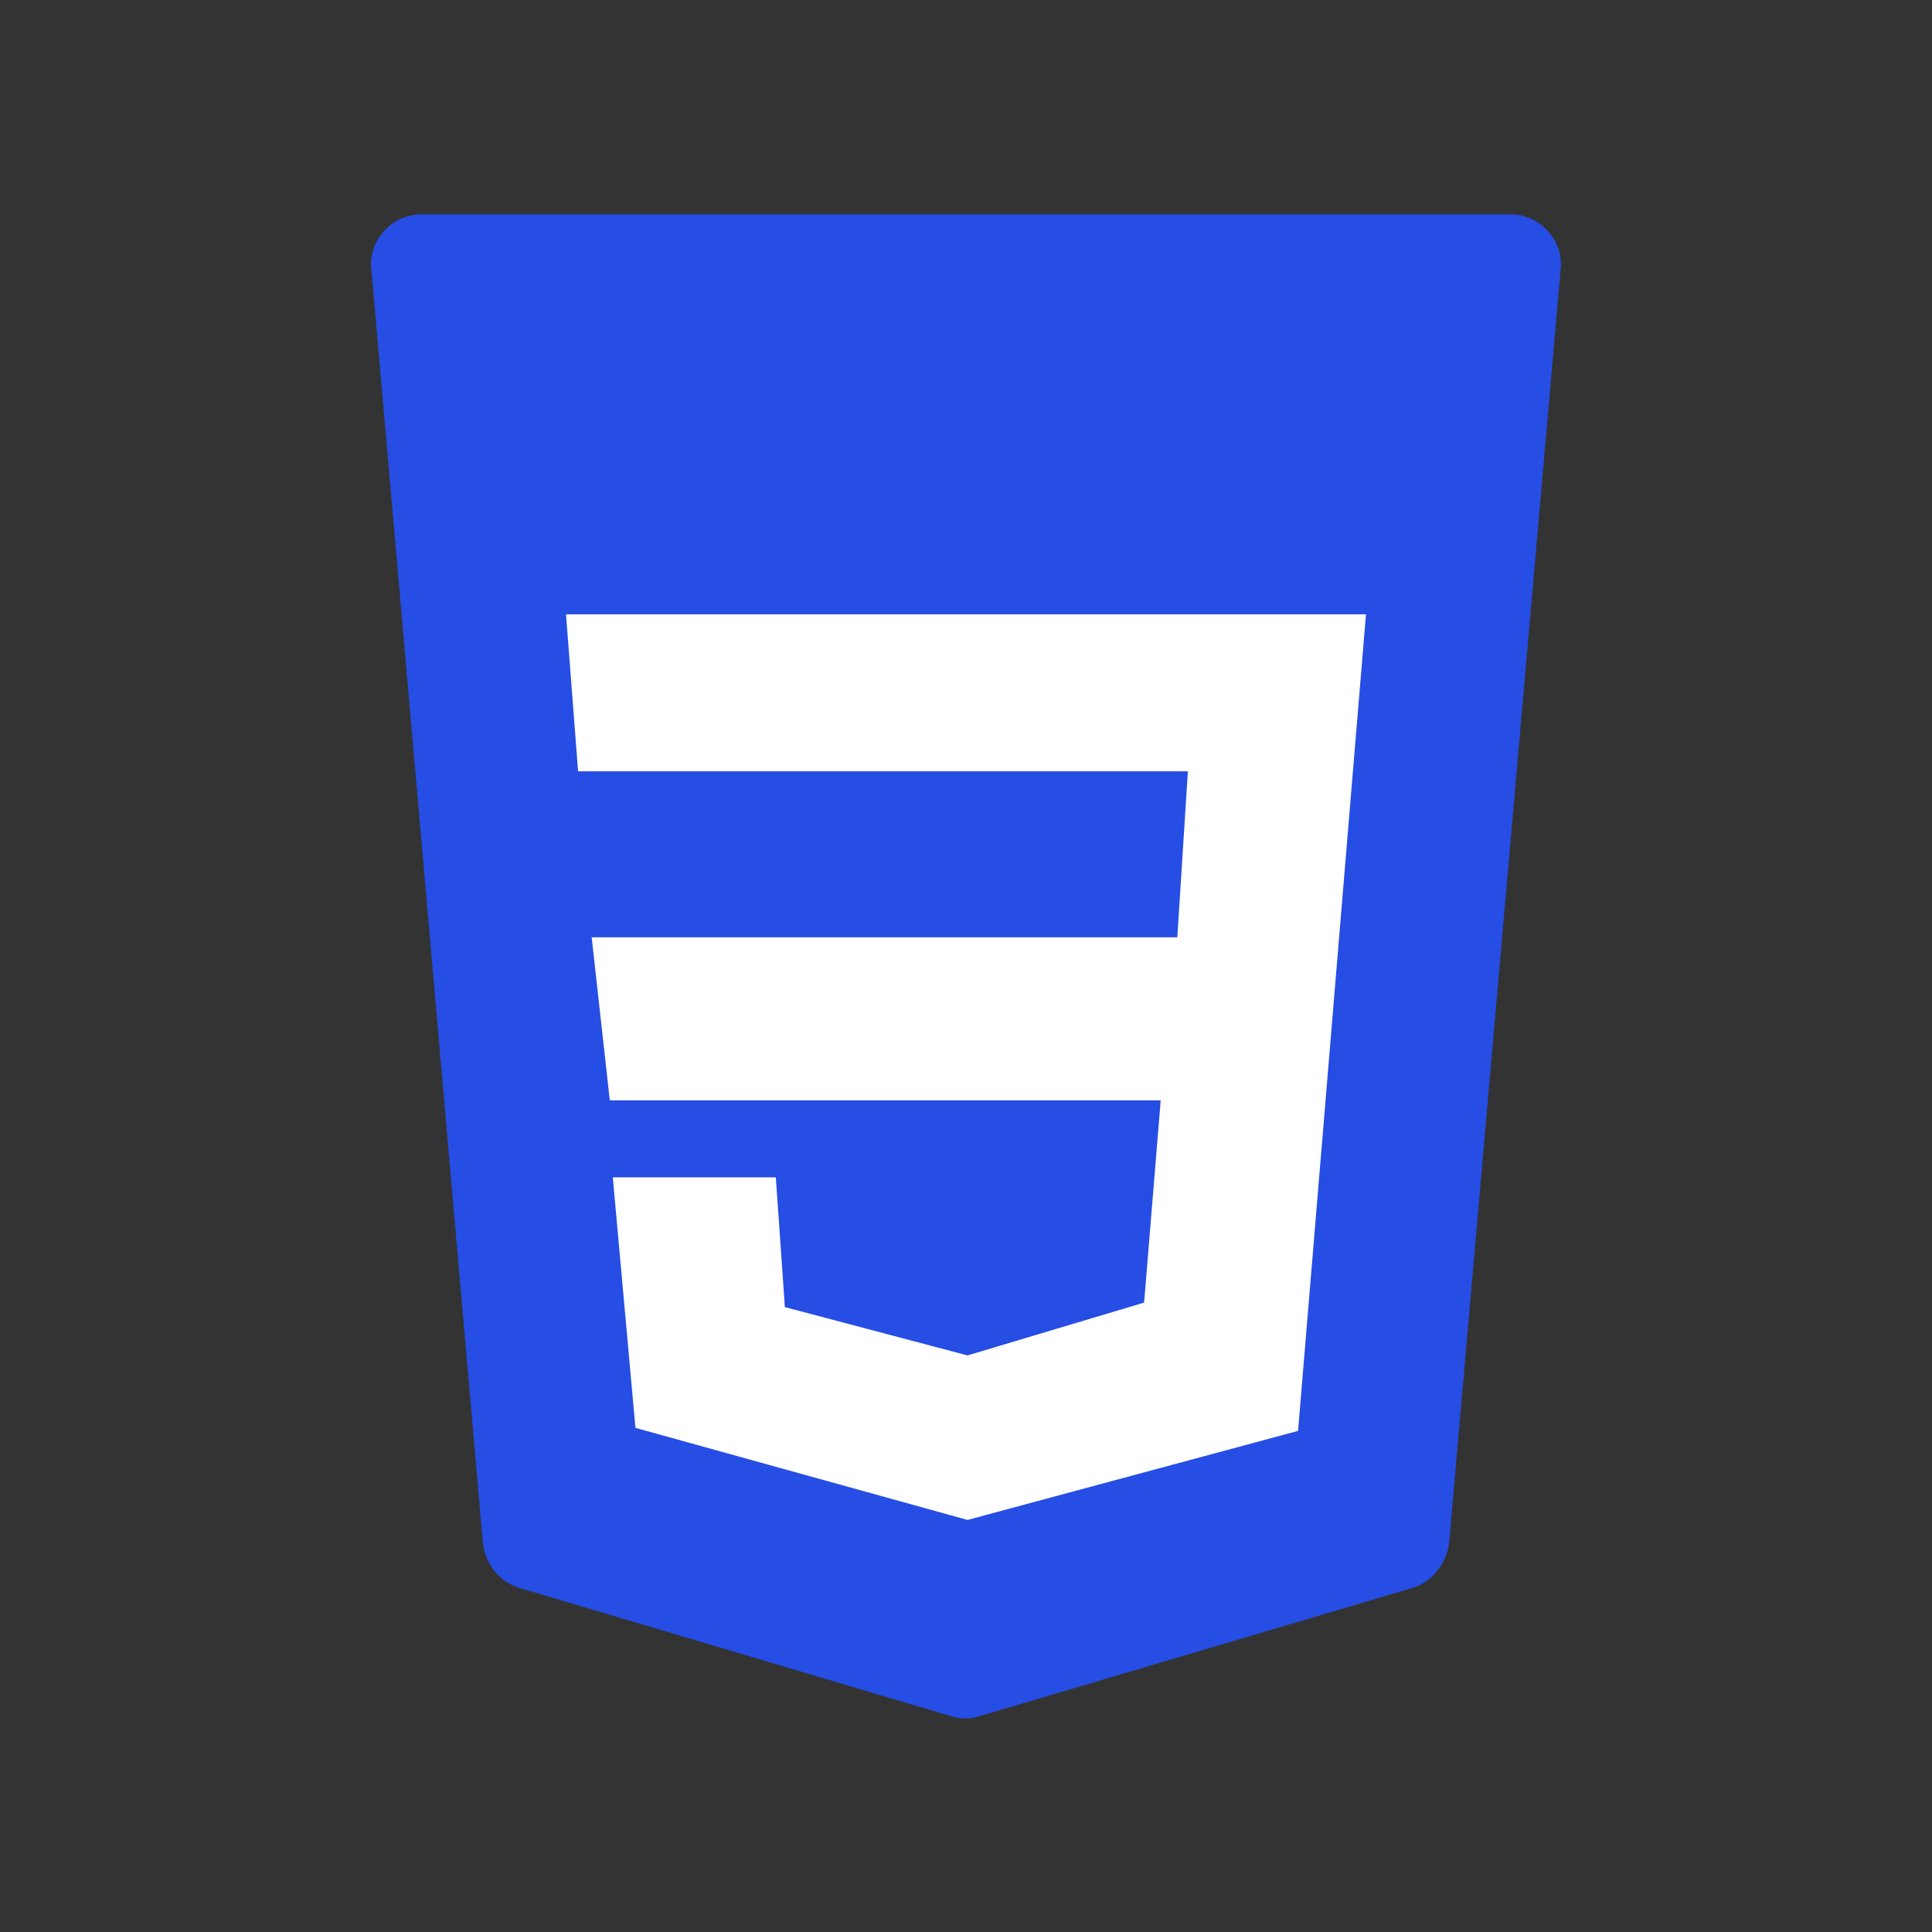<?xml version="1.0" encoding="utf-8"?>
<!-- Generator: Adobe Illustrator 27.5.0, SVG Export Plug-In . SVG Version: 6.00 Build 0)  -->
<svg version="1.1" id="Layer_1" xmlns="http://www.w3.org/2000/svg" xmlns:xlink="http://www.w3.org/1999/xlink" x="0px" y="0px"
	 viewBox="0 0 128 128" style="enable-background:new 0 0 128 128;" xml:space="preserve">
<rect x="0" y="0" width="128" height="128" fill="#333333" stroke="none"/>
<style type="text/css">
	.st0{fill:#264DE4;}
	.st1{fill:#FFFFFF;}
</style>
<path class="st0" d="M93.6,105.2l-28.7,8.5c-0.6,0.2-1.3,0.2-1.9,0l-28.6-8.5c-1.3-0.4-2.2-1.5-2.4-2.9l-7.4-84.5
	c-0.2-1.9,1.4-3.6,3.3-3.6h72.2c1.9,0,3.5,1.7,3.3,3.6L96,102.3C95.8,103.6,94.9,104.8,93.6,105.2z"/>
<polygon class="st1" points="37.5,40.7 38.3,51.1 78.7,51.1 78,62.1 39.2,62.1 40.4,72.9 76.9,72.9 75.8,86.3 64.1,89.8 52,86.6 
	51.4,78 40.6,78 42.1,94.6 64.1,100.7 86,94.8 90.5,40.7 "/>
</svg>
